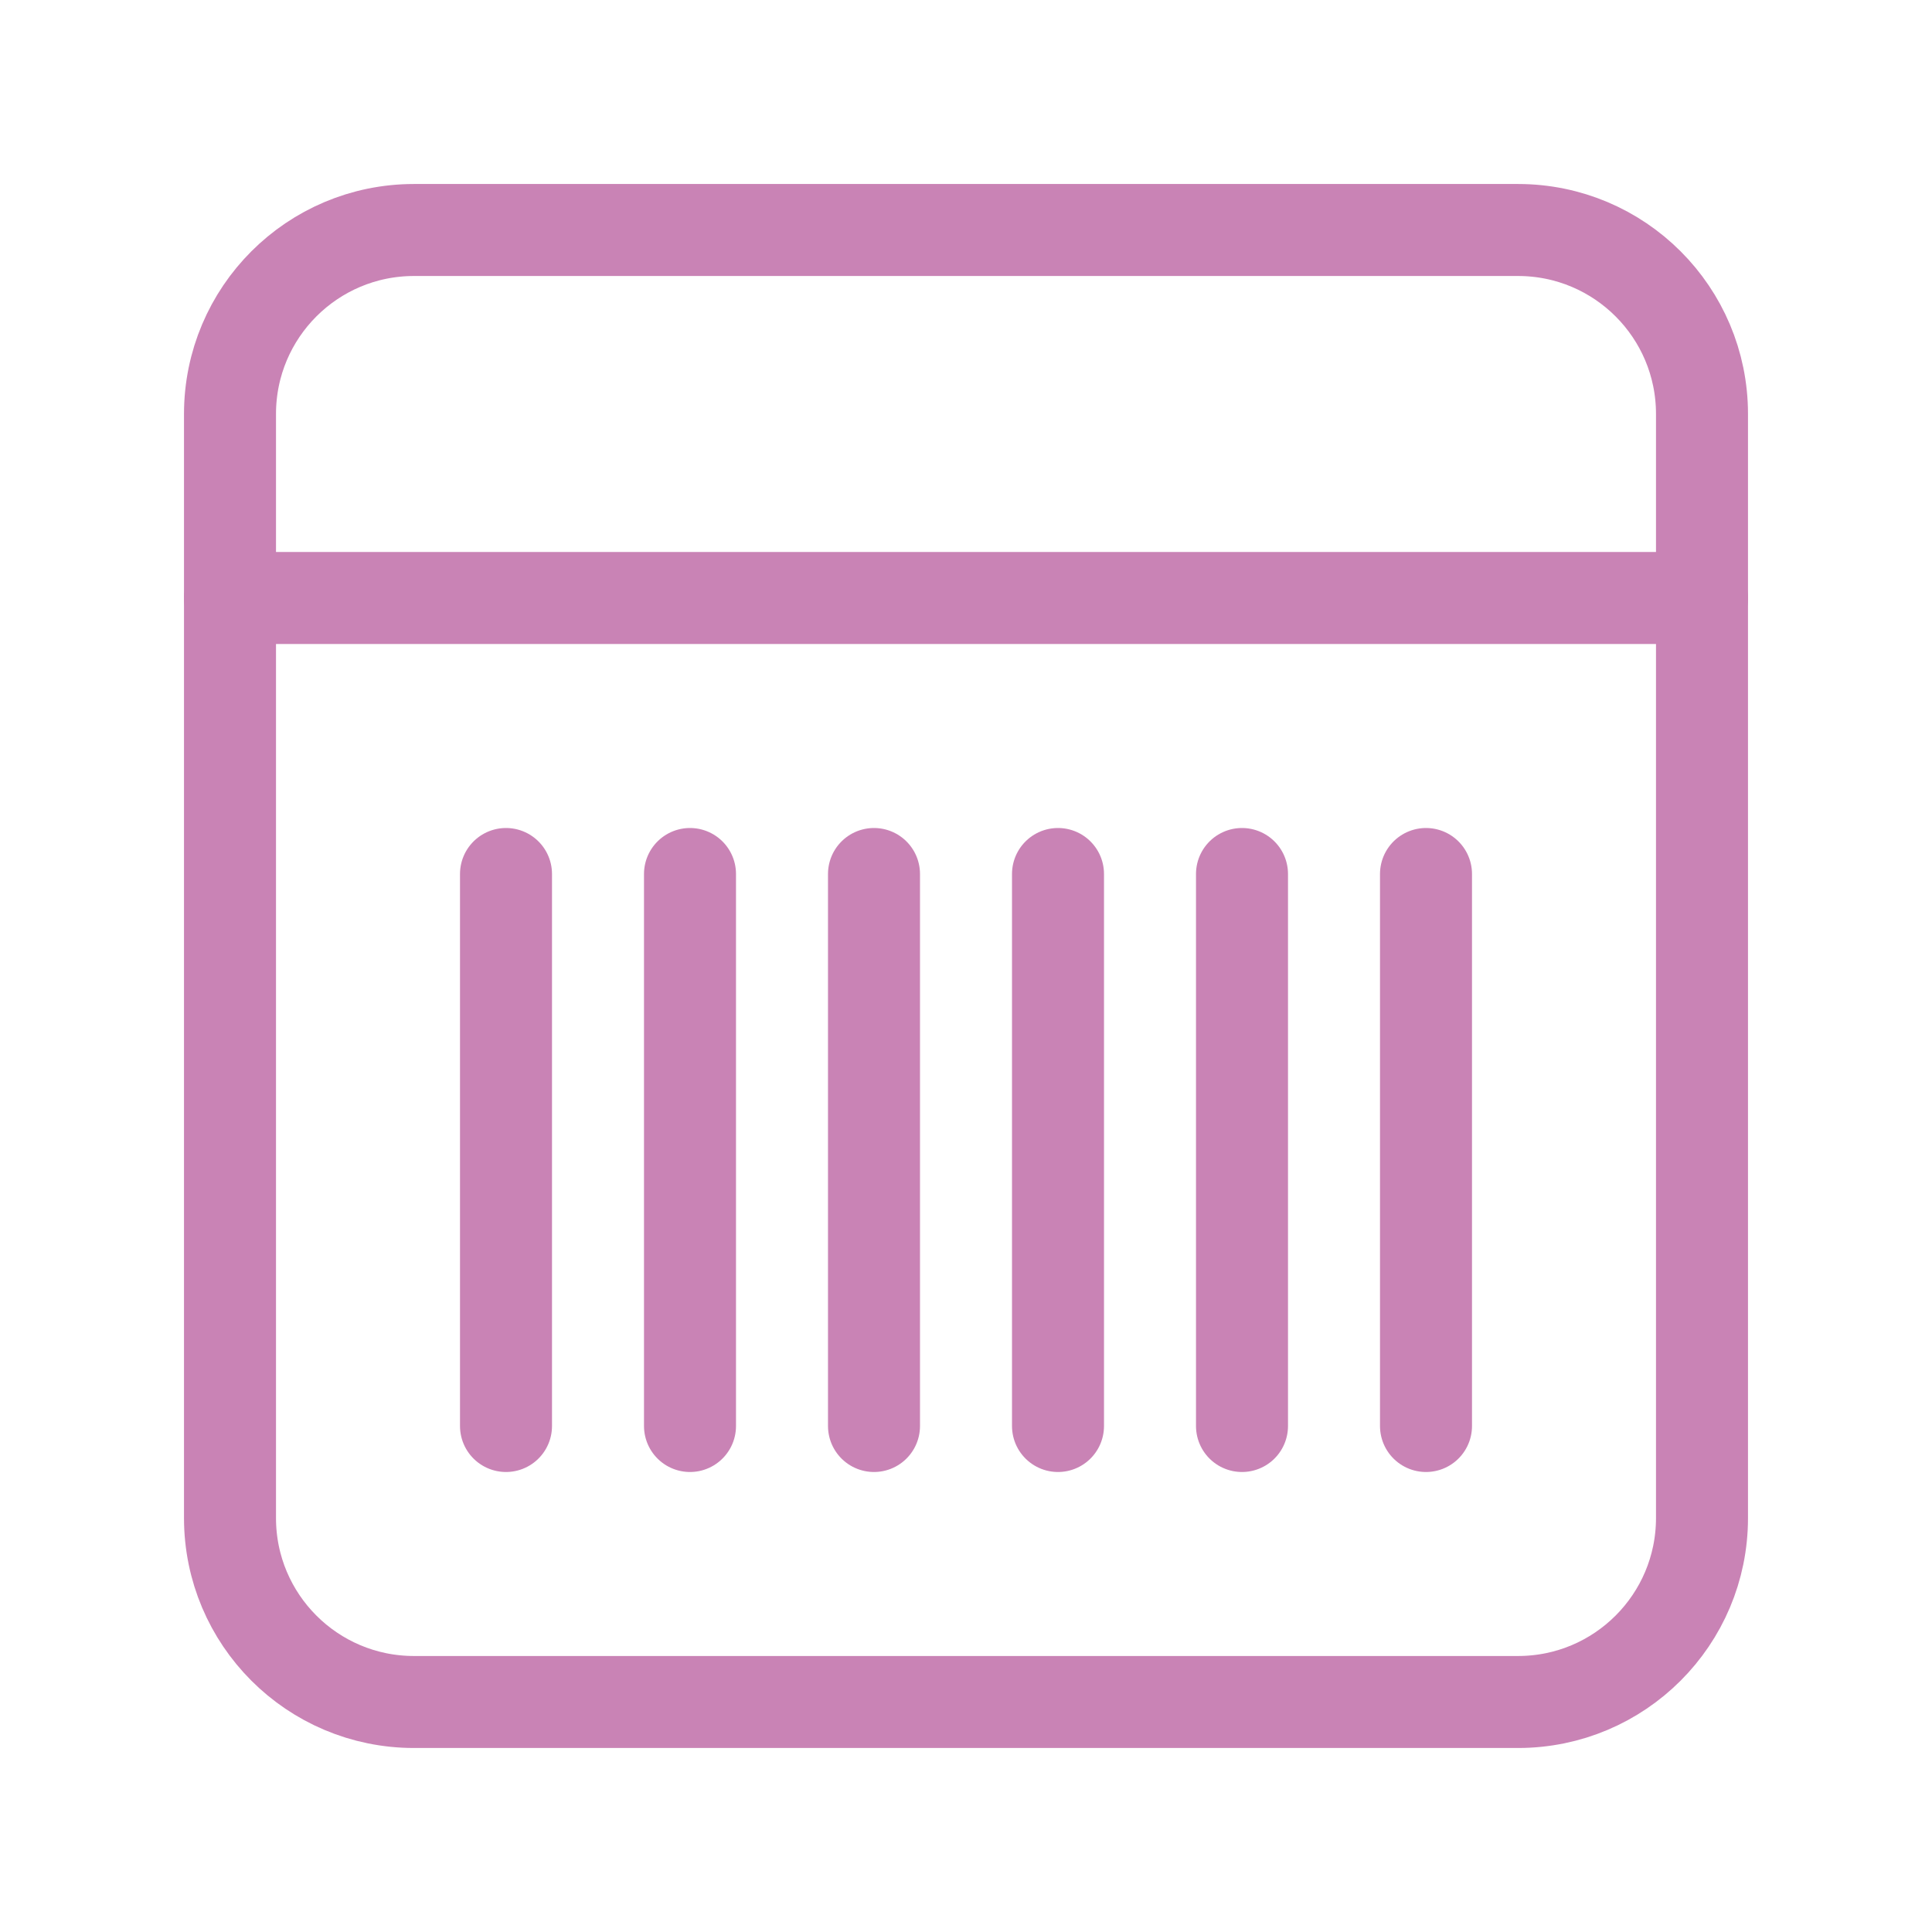 <svg height="21" viewBox="0 0 21 21" width="21" xmlns="http://www.w3.org/2000/svg"><g fill="none" fill-rule="evenodd" stroke="#2a2e3b" stroke-linecap="round" stroke-linejoin="round" transform="translate(2 2)"><path d="m2.5.5h12c1.105 0 2 .895 2 2v12c0 1.105-.895 2-2 2h-12c-1.105 0-2-.895-2-2v-12c0-1.105.895-2 2-2z"  stroke="#c983b5"/><path d="m.5 4.5h16" stroke="#c983b5"/><path d="m3.5 7.5v6" stroke="#c983b5"/><path d="m5.5 7.5v6" stroke="#c983b5"/><path d="m7.5 7.5v6" stroke="#c983b5"/><path d="m9.5 7.5v6" stroke="#c983b5"/><path d="m11.5 7.5v6" stroke="#c983b5"/><path d="m13.5 7.5v6" stroke="#c983b5"/></g></svg>